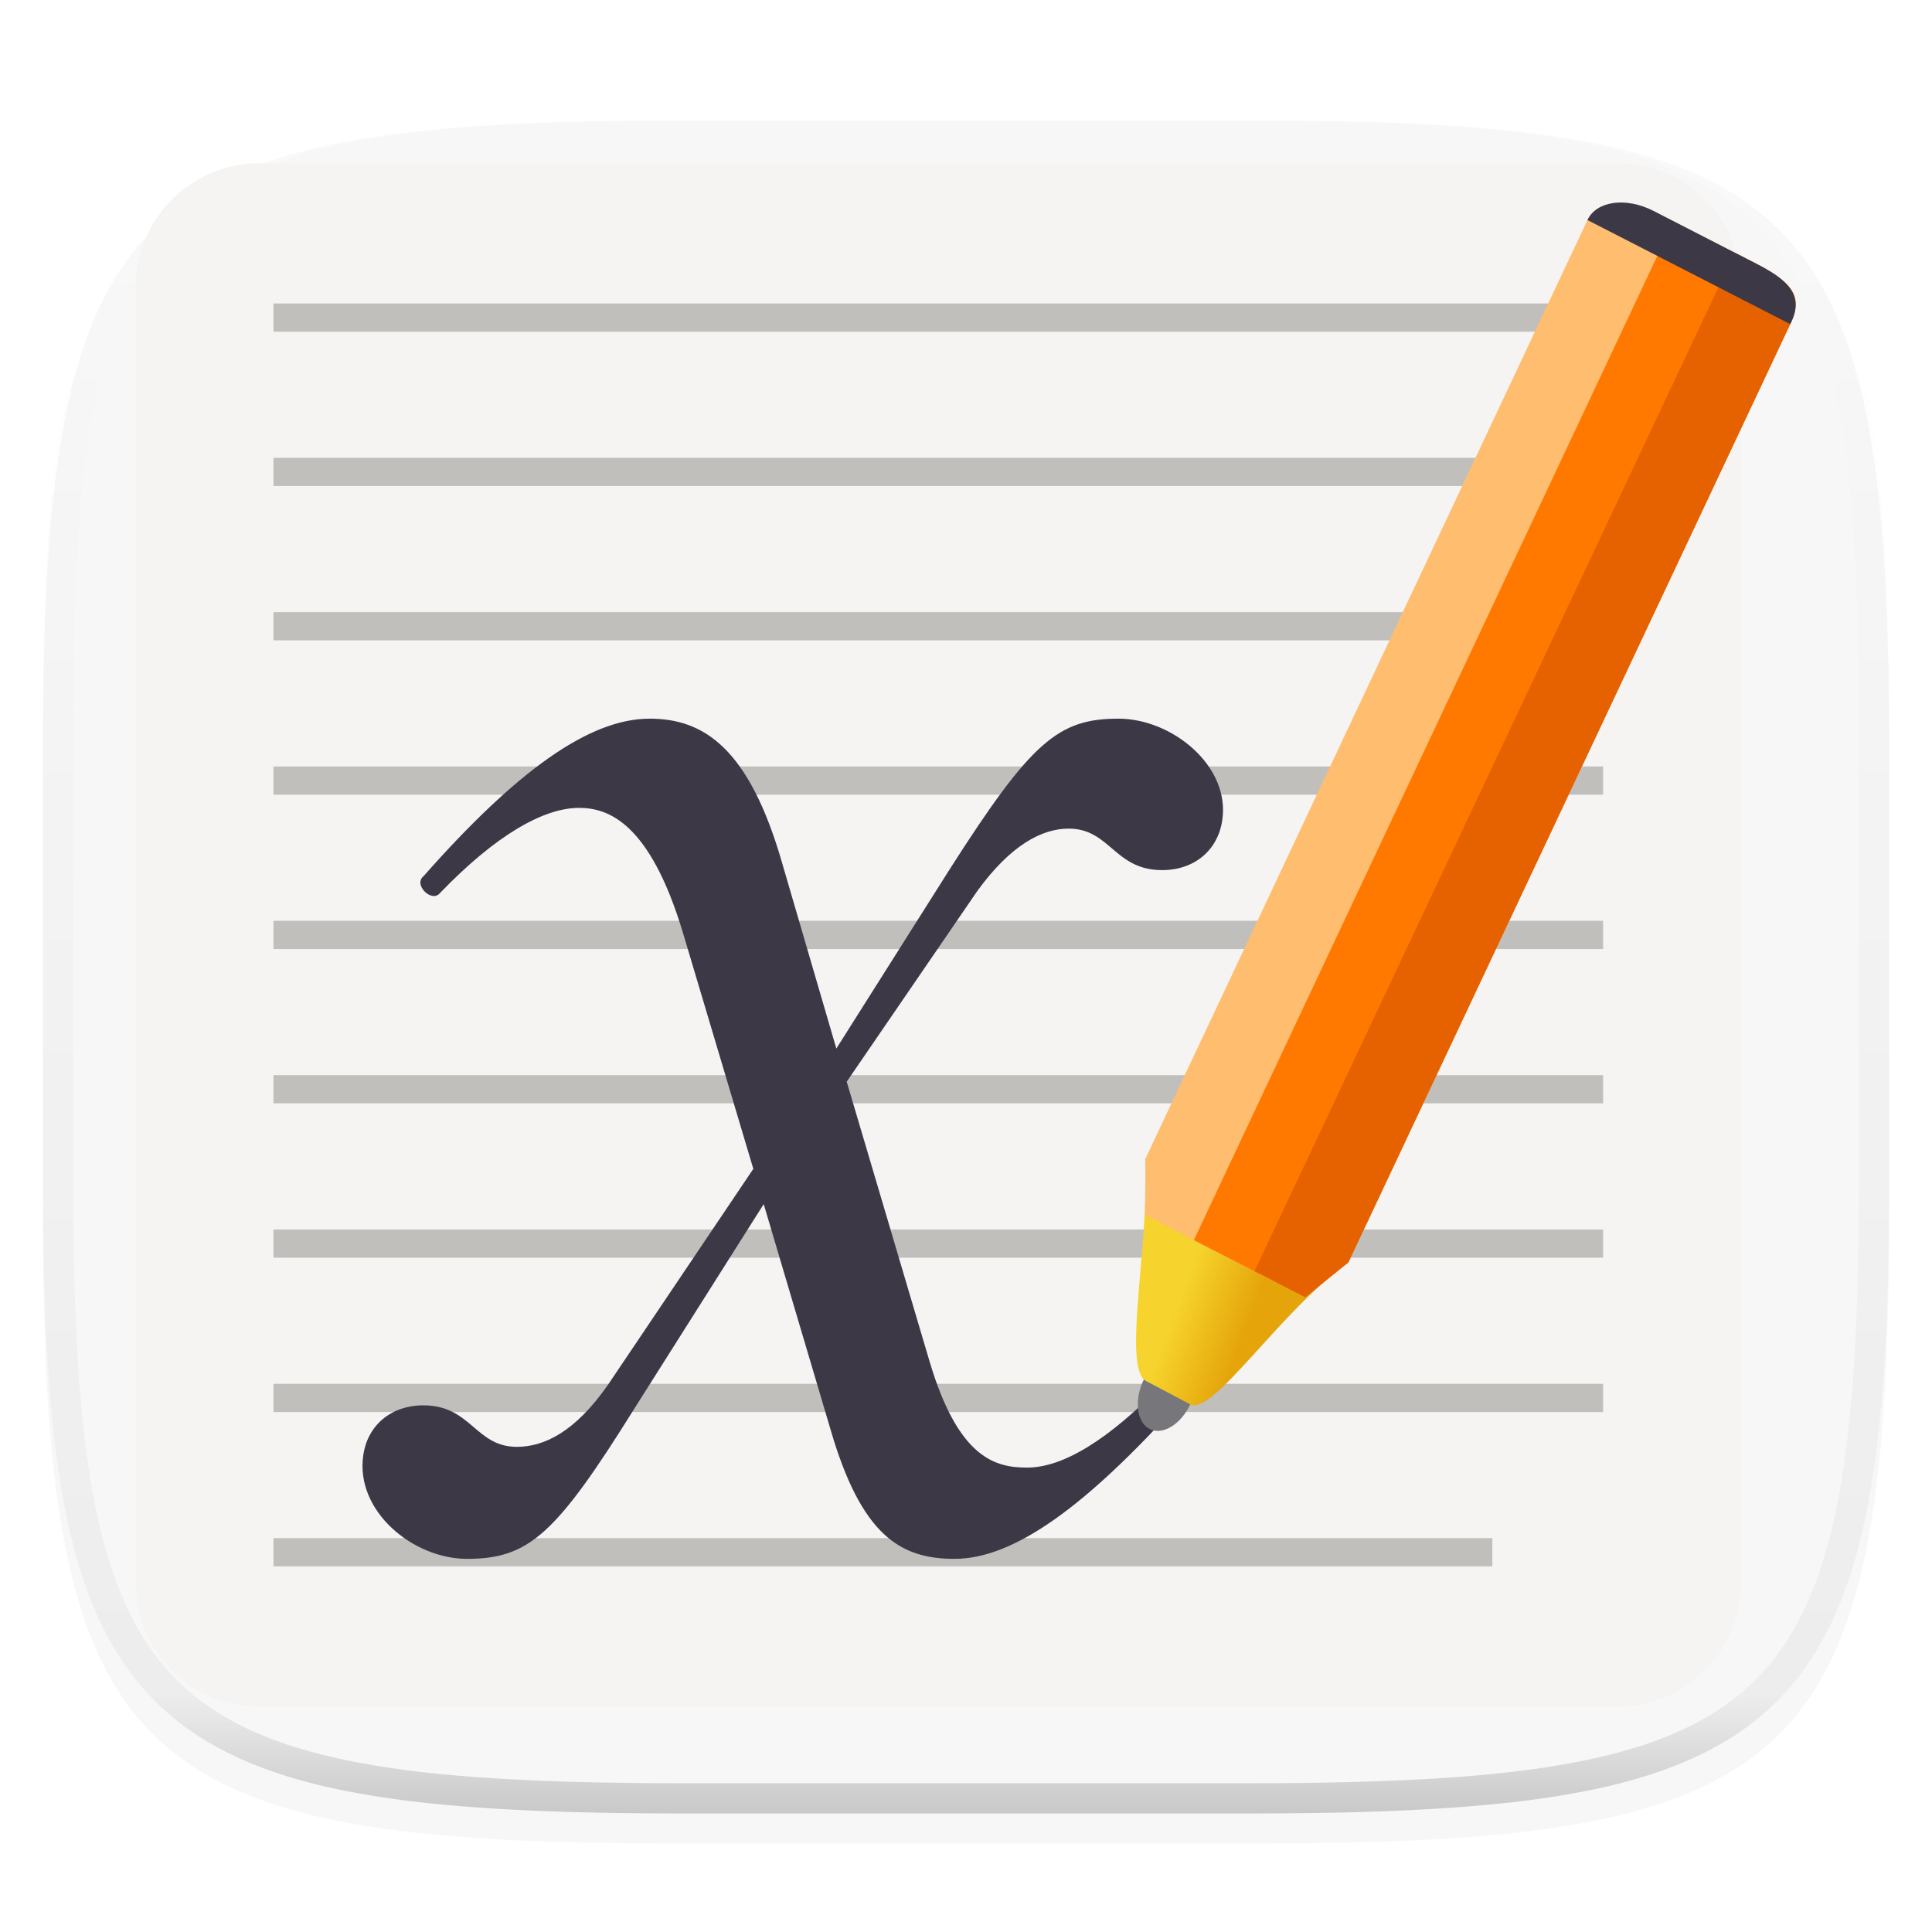 <?xml version="1.0" encoding="UTF-8" standalone="no"?>
<svg
   style="isolation:isolate"
   width="256"
   height="256"
   version="1.1"
   id="svg5"
   sodipodi:docname="com.github.xournalpp.xournalpp.svg"
   xml:space="preserve"
   inkscape:version="1.3 (1:1.3+202307231459+0e150ed6c4)"
   xmlns:inkscape="http://www.inkscape.org/namespaces/inkscape"
   xmlns:sodipodi="http://sodipodi.sourceforge.net/DTD/sodipodi-0.dtd"
   xmlns="http://www.w3.org/2000/svg"
   xmlns:svg="http://www.w3.org/2000/svg"><sodipodi:namedview
     id="namedview5"
     pagecolor="#ffffff"
     bordercolor="#666666"
     borderopacity="1.0"
     inkscape:showpageshadow="2"
     inkscape:pageopacity="0.0"
     inkscape:pagecheckerboard="0"
     inkscape:deskcolor="#d1d1d1"
     inkscape:zoom="1"
     inkscape:cx="127.5"
     inkscape:cy="128"
     inkscape:window-width="1424"
     inkscape:window-height="865"
     inkscape:window-x="148"
     inkscape:window-y="355"
     inkscape:window-maximized="0"
     inkscape:current-layer="svg5" /><defs
     id="defs1"><filter
       id="a"
       width="1.084"
       height="1.108"
       x="-0.042"
       y="-0.045"
       color-interpolation-filters="sRGB"
       filterUnits="objectBoundingBox"><feGaussianBlur
         in="SourceGraphic"
         stdDeviation="4.294"
         id="feGaussianBlur1" /><feOffset
         dy="4"
         result="pf_100_offsetBlur"
         id="feOffset1" /><feFlood
         flood-opacity=".4"
         id="feFlood1" /><feComposite
         in2="pf_100_offsetBlur"
         operator="in"
         result="pf_100_dropShadow"
         id="feComposite1" /><feBlend
         in="SourceGraphic"
         in2="pf_100_dropShadow"
         id="feBlend1" /></filter><linearGradient
       id="u"
       gradientTransform="matrix(1.746,0.864,-0.332,0.699,-100.537,-239.128)"
       gradientUnits="userSpaceOnUse"
       x1="156.012"
       x2="153.584"
       y1="227.933"
       y2="228.014"><stop
         offset="0"
         stop-color="#e5a50a"
         id="stop4099" /><stop
         offset="1"
         stop-color="#f6d32d"
         id="stop4101" /></linearGradient></defs><path
     fill="#f7f7f7"
     d="M165.689 11.95c74.056 0 84.639 10.557 84.639 84.544v59.251c0 73.986-10.583 84.543-84.639 84.543h-75.37c-74.055 0-84.639-10.557-84.639-84.543V96.494c0-73.987 10.584-84.544 84.639-84.544h75.37z"
     filter="url(#a)"
     id="path1" /><defs
     id="defs2"><filter
       id="b"
       width="1.142"
       height="1.209"
       x="-0.071"
       y="-0.087"
       color-interpolation-filters="sRGB"
       filterUnits="objectBoundingBox"><feGaussianBlur
         in="SourceGraphic"
         stdDeviation="4.294"
         id="feGaussianBlur2" /><feOffset
         dy="4"
         result="pf_100_offsetBlur"
         id="feOffset2" /><feFlood
         flood-opacity=".4"
         id="feFlood2" /><feComposite
         in2="pf_100_offsetBlur"
         operator="in"
         result="pf_100_dropShadow"
         id="feComposite2" /><feBlend
         in="SourceGraphic"
         in2="pf_100_dropShadow"
         id="feBlend2" /></filter></defs><g
     opacity=".4"
     id="g5"><linearGradient
       id="c"
       x1=".517"
       x2=".517"
       y2="1"
       gradientTransform="matrix(244.65 0 0 228.34 5.68 11.95)"
       gradientUnits="userSpaceOnUse"><stop
         offset="0%"
         stop-color="#ffffff"
         id="stop2" /><stop
         offset="12.5%"
         stop-color="#ffffff"
         stop-opacity=".098"
         id="stop3" /><stop
         offset="92.5%"
         stop-opacity=".098"
         id="stop4" /><stop
         offset="100%"
         stop-opacity=".498"
         id="stop5" /></linearGradient><path
       fill="url(#c)"
       fill-rule="evenodd"
       d="M165.068 11.951c4.328-.01 8.656.04 12.984.138 3.875.078 7.75.226 11.626.452 3.453.196 6.905.481 10.348.854 3.06.335 6.118.786 9.148 1.346a80.47 80.47 0 0 1 8.046 1.916 53.64 53.64 0 0 1 7.023 2.584 40.413 40.413 0 0 1 6.06 3.35 35.176 35.176 0 0 1 5.134 4.215 35.072 35.072 0 0 1 4.22 5.119 41.692 41.692 0 0 1 3.363 6.042 55.982 55.982 0 0 1 2.597 7.005 80.224 80.224 0 0 1 1.918 8.037 124.43 124.43 0 0 1 1.348 9.127c.374 3.439.659 6.878.856 10.326.226 3.861.373 7.732.462 11.593.088 4.323.138 8.646.128 12.96v58.21c.01 4.324-.04 8.637-.128 12.96a325.177 325.177 0 0 1-.462 11.593 200.984 200.984 0 0 1-.856 10.326 124.691 124.691 0 0 1-1.348 9.137 80.687 80.687 0 0 1-1.918 8.027 55.414 55.414 0 0 1-2.597 7.005 41.18 41.18 0 0 1-3.364 6.042 34.559 34.559 0 0 1-4.22 5.119 35.177 35.177 0 0 1-5.134 4.215 40.412 40.412 0 0 1-6.059 3.35 55.138 55.138 0 0 1-7.023 2.594 77.806 77.806 0 0 1-8.046 1.906 120 120 0 0 1-9.148 1.346c-3.443.373-6.895.658-10.348.854-3.875.226-7.75.374-11.626.462-4.328.088-8.656.138-12.984.128H90.942c-4.328.01-8.656-.04-12.984-.128a328.387 328.387 0 0 1-11.626-.462 203.003 203.003 0 0 1-10.348-.854 120 120 0 0 1-9.148-1.346 77.806 77.806 0 0 1-8.046-1.906 55.139 55.139 0 0 1-7.023-2.594 40.413 40.413 0 0 1-6.06-3.35 35.176 35.176 0 0 1-5.134-4.215 34.56 34.56 0 0 1-4.22-5.119 41.183 41.183 0 0 1-3.363-6.042 55.415 55.415 0 0 1-2.597-7.005 80.682 80.682 0 0 1-1.918-8.027 124.688 124.688 0 0 1-1.348-9.137 200.993 200.993 0 0 1-.856-10.326 325.212 325.212 0 0 1-.462-11.593 569.197 569.197 0 0 1-.128-12.96v-58.21c-.01-4.314.04-8.637.128-12.96.089-3.86.236-7.732.462-11.593.197-3.448.482-6.887.856-10.326.335-3.055.787-6.101 1.348-9.127a80.219 80.219 0 0 1 1.918-8.037 55.983 55.983 0 0 1 2.597-7.005 41.695 41.695 0 0 1 3.364-6.042 35.072 35.072 0 0 1 4.22-5.119 35.176 35.176 0 0 1 5.134-4.215 40.413 40.413 0 0 1 6.059-3.35 53.64 53.64 0 0 1 7.023-2.584 80.47 80.47 0 0 1 8.046-1.916 125.11 125.11 0 0 1 9.148-1.346c3.443-.373 6.895-.658 10.348-.854 3.875-.226 7.75-.374 11.626-.452 4.328-.098 8.656-.148 12.984-.138h74.126zm.01 4.009c4.298-.01 8.597.039 12.895.127 3.827.089 7.653.236 11.48.452 3.383.197 6.766.472 10.13.845 2.971.315 5.932.747 8.863 1.297a75.943 75.943 0 0 1 7.653 1.818 50.493 50.493 0 0 1 6.501 2.397 37.038 37.038 0 0 1 5.47 3.026 30.383 30.383 0 0 1 4.524 3.724 31.05 31.05 0 0 1 3.738 4.519 37.271 37.271 0 0 1 3.03 5.443 51.46 51.46 0 0 1 2.4 6.494 75.563 75.563 0 0 1 1.829 7.634c.54 2.928.974 5.875 1.298 8.842.374 3.36.65 6.73.846 10.11.217 3.822.374 7.634.453 11.456.088 4.293.137 8.577.137 12.87v58.212c0 4.293-.049 8.577-.137 12.87a317.503 317.503 0 0 1-.453 11.456c-.196 3.38-.472 6.75-.846 10.12a121.689 121.689 0 0 1-1.298 8.832 75.562 75.562 0 0 1-1.83 7.634 50.902 50.902 0 0 1-2.4 6.494 36.767 36.767 0 0 1-3.03 5.443 30.615 30.615 0 0 1-3.737 4.53 30.938 30.938 0 0 1-4.525 3.713 37.038 37.038 0 0 1-5.469 3.026 49.07 49.07 0 0 1-6.501 2.397 75.942 75.942 0 0 1-7.653 1.818c-2.931.55-5.892.982-8.863 1.306-3.364.364-6.747.649-10.13.836-3.827.216-7.653.373-11.48.452-4.298.098-8.597.137-12.895.137H90.932c-4.298 0-8.597-.04-12.895-.137a320.093 320.093 0 0 1-11.48-.452 193.696 193.696 0 0 1-10.13-.836 116.71 116.71 0 0 1-8.863-1.306 75.942 75.942 0 0 1-7.653-1.818 49.07 49.07 0 0 1-6.501-2.397 37.038 37.038 0 0 1-5.47-3.026 30.938 30.938 0 0 1-4.524-3.714 30.615 30.615 0 0 1-3.738-4.529 36.766 36.766 0 0 1-3.03-5.443 50.903 50.903 0 0 1-2.4-6.494 75.567 75.567 0 0 1-1.829-7.634 121.69 121.69 0 0 1-1.298-8.832c-.374-3.37-.65-6.74-.846-10.12a317.535 317.535 0 0 1-.453-11.456 623.851 623.851 0 0 1-.137-12.87V97.014c0-4.293.049-8.577.137-12.87.079-3.822.236-7.634.453-11.456.197-3.38.472-6.75.846-10.11.324-2.967.757-5.914 1.298-8.842a75.568 75.568 0 0 1 1.83-7.634 51.46 51.46 0 0 1 2.4-6.494 37.27 37.27 0 0 1 3.03-5.443 31.05 31.05 0 0 1 3.737-4.52 30.384 30.384 0 0 1 4.525-3.723 37.039 37.039 0 0 1 5.469-3.026 50.494 50.494 0 0 1 6.501-2.397 75.943 75.943 0 0 1 7.653-1.818c2.931-.55 5.892-.982 8.863-1.297 3.364-.373 6.747-.648 10.13-.845a344.71 344.71 0 0 1 11.48-.452c4.298-.088 8.597-.137 12.895-.127H165.078z"
       id="path5" /></g><g
     id="g6"
     transform="matrix(2.045,0,0,2.045,-6.545,-2.909)"><path
       d="m 20,16 h 88 c 4.418,0 8,3.582 8,8 v 84 c 0,4.418 -3.582,8 -8,8 H 20 c -4.418,0 -8,-3.582 -8,-8 V 24 c 0,-4.418 3.582,-8 8,-8 z m 0,0"
       fill="url(#a)"
       id="path4104"
       style="fill:url(#a-3)" /><path
       d="m 20,12 h 88 c 4.418,0 8,3.582 8,8 v 84 c 0,4.418 -3.582,8 -8,8 H 20 c -4.418,0 -8,-3.582 -8,-8 V 20 c 0,-4.418 3.582,-8 8,-8 z m 0,0"
       fill="#f5f4f3"
       id="path4106" /><g
       clip-path="url(#d)"
       mask="url(#c-7)"
       transform="translate(-8,-16)"
       id="g4110"><path
         d="m 28.922,37.086 v 1.828 h 86.152 v -1.828 z m 0,0"
         fill="#c0bfbc"
         fill-rule="evenodd"
         id="path4108" /></g><g
       clip-path="url(#f)"
       mask="url(#e)"
       transform="translate(-8,-16)"
       id="g4114"><path
         d="m 28.922,47.086 v 1.828 h 86.152 v -1.828 z m 0,0"
         fill="#c0bfbc"
         fill-rule="evenodd"
         id="path4112" /></g><g
       clip-path="url(#h)"
       mask="url(#g)"
       transform="translate(-8,-16)"
       id="g4118"><path
         d="m 28.922,57.086 v 1.828 h 86.152 v -1.828 z m 0,0"
         fill="#c0bfbc"
         fill-rule="evenodd"
         id="path4116" /></g><g
       clip-path="url(#j)"
       mask="url(#i)"
       transform="translate(-8,-16)"
       id="g4122"><path
         d="m 28.922,67.086 v 1.828 h 86.152 v -1.828 z m 0,0"
         fill="#c0bfbc"
         fill-rule="evenodd"
         id="path4120" /></g><g
       clip-path="url(#l)"
       mask="url(#k)"
       transform="translate(-8,-16)"
       id="g4126"><path
         d="m 28.922,77.086 v 1.828 h 86.152 v -1.828 z m 0,0"
         fill="#c0bfbc"
         fill-rule="evenodd"
         id="path4124" /></g><g
       clip-path="url(#n)"
       mask="url(#m)"
       transform="translate(-8,-16)"
       id="g4130"><path
         d="m 28.922,87.086 v 1.828 h 86.152 v -1.828 z m 0,0"
         fill="#c0bfbc"
         fill-rule="evenodd"
         id="path4128" /></g><g
       clip-path="url(#p)"
       mask="url(#o)"
       transform="translate(-8,-16)"
       id="g4134"><path
         d="m 28.922,97.086 v 1.828 h 86.152 v -1.828 z m 0,0"
         fill="#c0bfbc"
         fill-rule="evenodd"
         id="path4132" /></g><g
       clip-path="url(#r)"
       mask="url(#q)"
       transform="translate(-8,-16)"
       id="g4138"><path
         d="m 28.922,107.086 v 1.828 h 86.152 v -1.828 z m 0,0"
         fill="#c0bfbc"
         fill-rule="evenodd"
         id="path4136" /></g><g
       clip-path="url(#t)"
       mask="url(#s)"
       transform="translate(-8,-16)"
       id="g4142"><path
         d="m 28.922,117.086 v 1.828 h 78.973 v -1.828 z m 0,0"
         fill="#c0bfbc"
         fill-rule="evenodd"
         id="path4140" /></g><path
       d="m 75.672,47.988 c -3.898,0 -5.645,1.477 -10.887,9.68 L 57.391,69.363 53.895,57.398 c -2.152,-7.527 -5.109,-9.41 -8.602,-9.41 -3.898,0 -8.605,3.359 -14.656,10.215 -0.672,0.539 0.539,1.75 1.078,1.078 3.629,-3.766 6.719,-5.512 9.004,-5.512 1.883,0 4.574,0.938 6.723,8.062 l 4.57,15.328 -9.41,13.98 c -2.148,3.09 -4.168,4.031 -5.914,4.031 -2.688,0 -2.957,-2.688 -6.051,-2.688 -2.148,0 -3.629,1.344 -3.898,3.227 -0.535,3.629 3.227,6.719 6.723,6.719 4.035,0 5.781,-1.613 10.891,-9.813 l 8.332,-13.172 4.305,14.516 c 2.016,6.992 4.57,8.469 8.062,8.469 3.898,0 8.605,-3.492 14.652,-10.215 0.676,-0.672 -0.402,-1.746 -1.074,-1.211 -3.629,3.766 -6.586,5.512 -8.871,5.512 -2.016,0 -4.438,-0.539 -6.32,-6.855 l -5.375,-18.148 8.469,-12.367 c 2.152,-2.957 4.168,-4.031 5.914,-4.031 2.688,0 2.957,2.688 6.051,2.688 2.148,0 3.629,-1.344 3.898,-3.227 0.535,-3.496 -3.227,-6.586 -6.723,-6.586 z m 0,0"
       fill="#3d3846"
       id="path4144" /><g
       fill-rule="evenodd"
       id="g4158"><path
         d="m 80.324,92.418 c -0.617,1.309 -1.797,2.023 -2.633,1.594 -0.84,-0.43 -1.016,-1.84 -0.402,-3.152 0.617,-1.309 1.797,-2.023 2.633,-1.594 0.84,0.43 1.02,1.84 0.402,3.152 z m 0,0"
         fill="#77767b"
         id="path4146" /><path
         d="m 77.477,90.914 c -1.609,-0.785 0.254,-9.109 -0.082,-14.453 l 13.156,6.777 c -4.32,3.039 -8.773,9.957 -10.227,9.18"
         fill="url(#u)"
         id="path4148"
         style="fill:url(#u)" /><path
         d="m 110.348,15.094 c -1.789,-0.918 -3.703,-0.656 -4.289,0.586 L 88.777,52.375 78.48,74.242 l -1.055,2.246 -0.039,3.66 8.543,4.387 4.633,-1.305 1.055,-2.246 10.297,-21.867 17.281,-36.695 c 0.586,-1.242 -0.387,-2.984 -2.176,-3.902 z m 0,0"
         fill="#ffbe6f"
         id="path4150" /><path
         d="m 111.633,15.781 -18.328,38.918 -10.297,21.867 -2.453,5.211 4.254,2.184 3.633,-1.82 2.121,1.09 1.055,-2.246 10.297,-21.867 17.281,-36.695 c 0.586,-1.242 -0.074,-2.73 -1.25,-3.332 z m 0,0"
         fill="#ff7800"
         id="path4152" /><path
         d="m 86.941,78.582 -2.457,5.211 3.289,1.688 2.789,-2.25 1.055,-2.246 27.578,-58.562 c 0.758,-1.609 0.457,-2.551 -2.227,-3.93 l -1.363,-0.699"
         fill="#e66100"
         id="path4154" /><path
         d="m 110.348,15.094 c -1.789,-0.918 -3.703,-0.656 -4.289,0.586 l 13.137,6.742 c 1.043,-1.949 -0.387,-2.984 -2.176,-3.902 z m 0,0"
         fill="#3d3846"
         id="path4156" /></g></g></svg>
